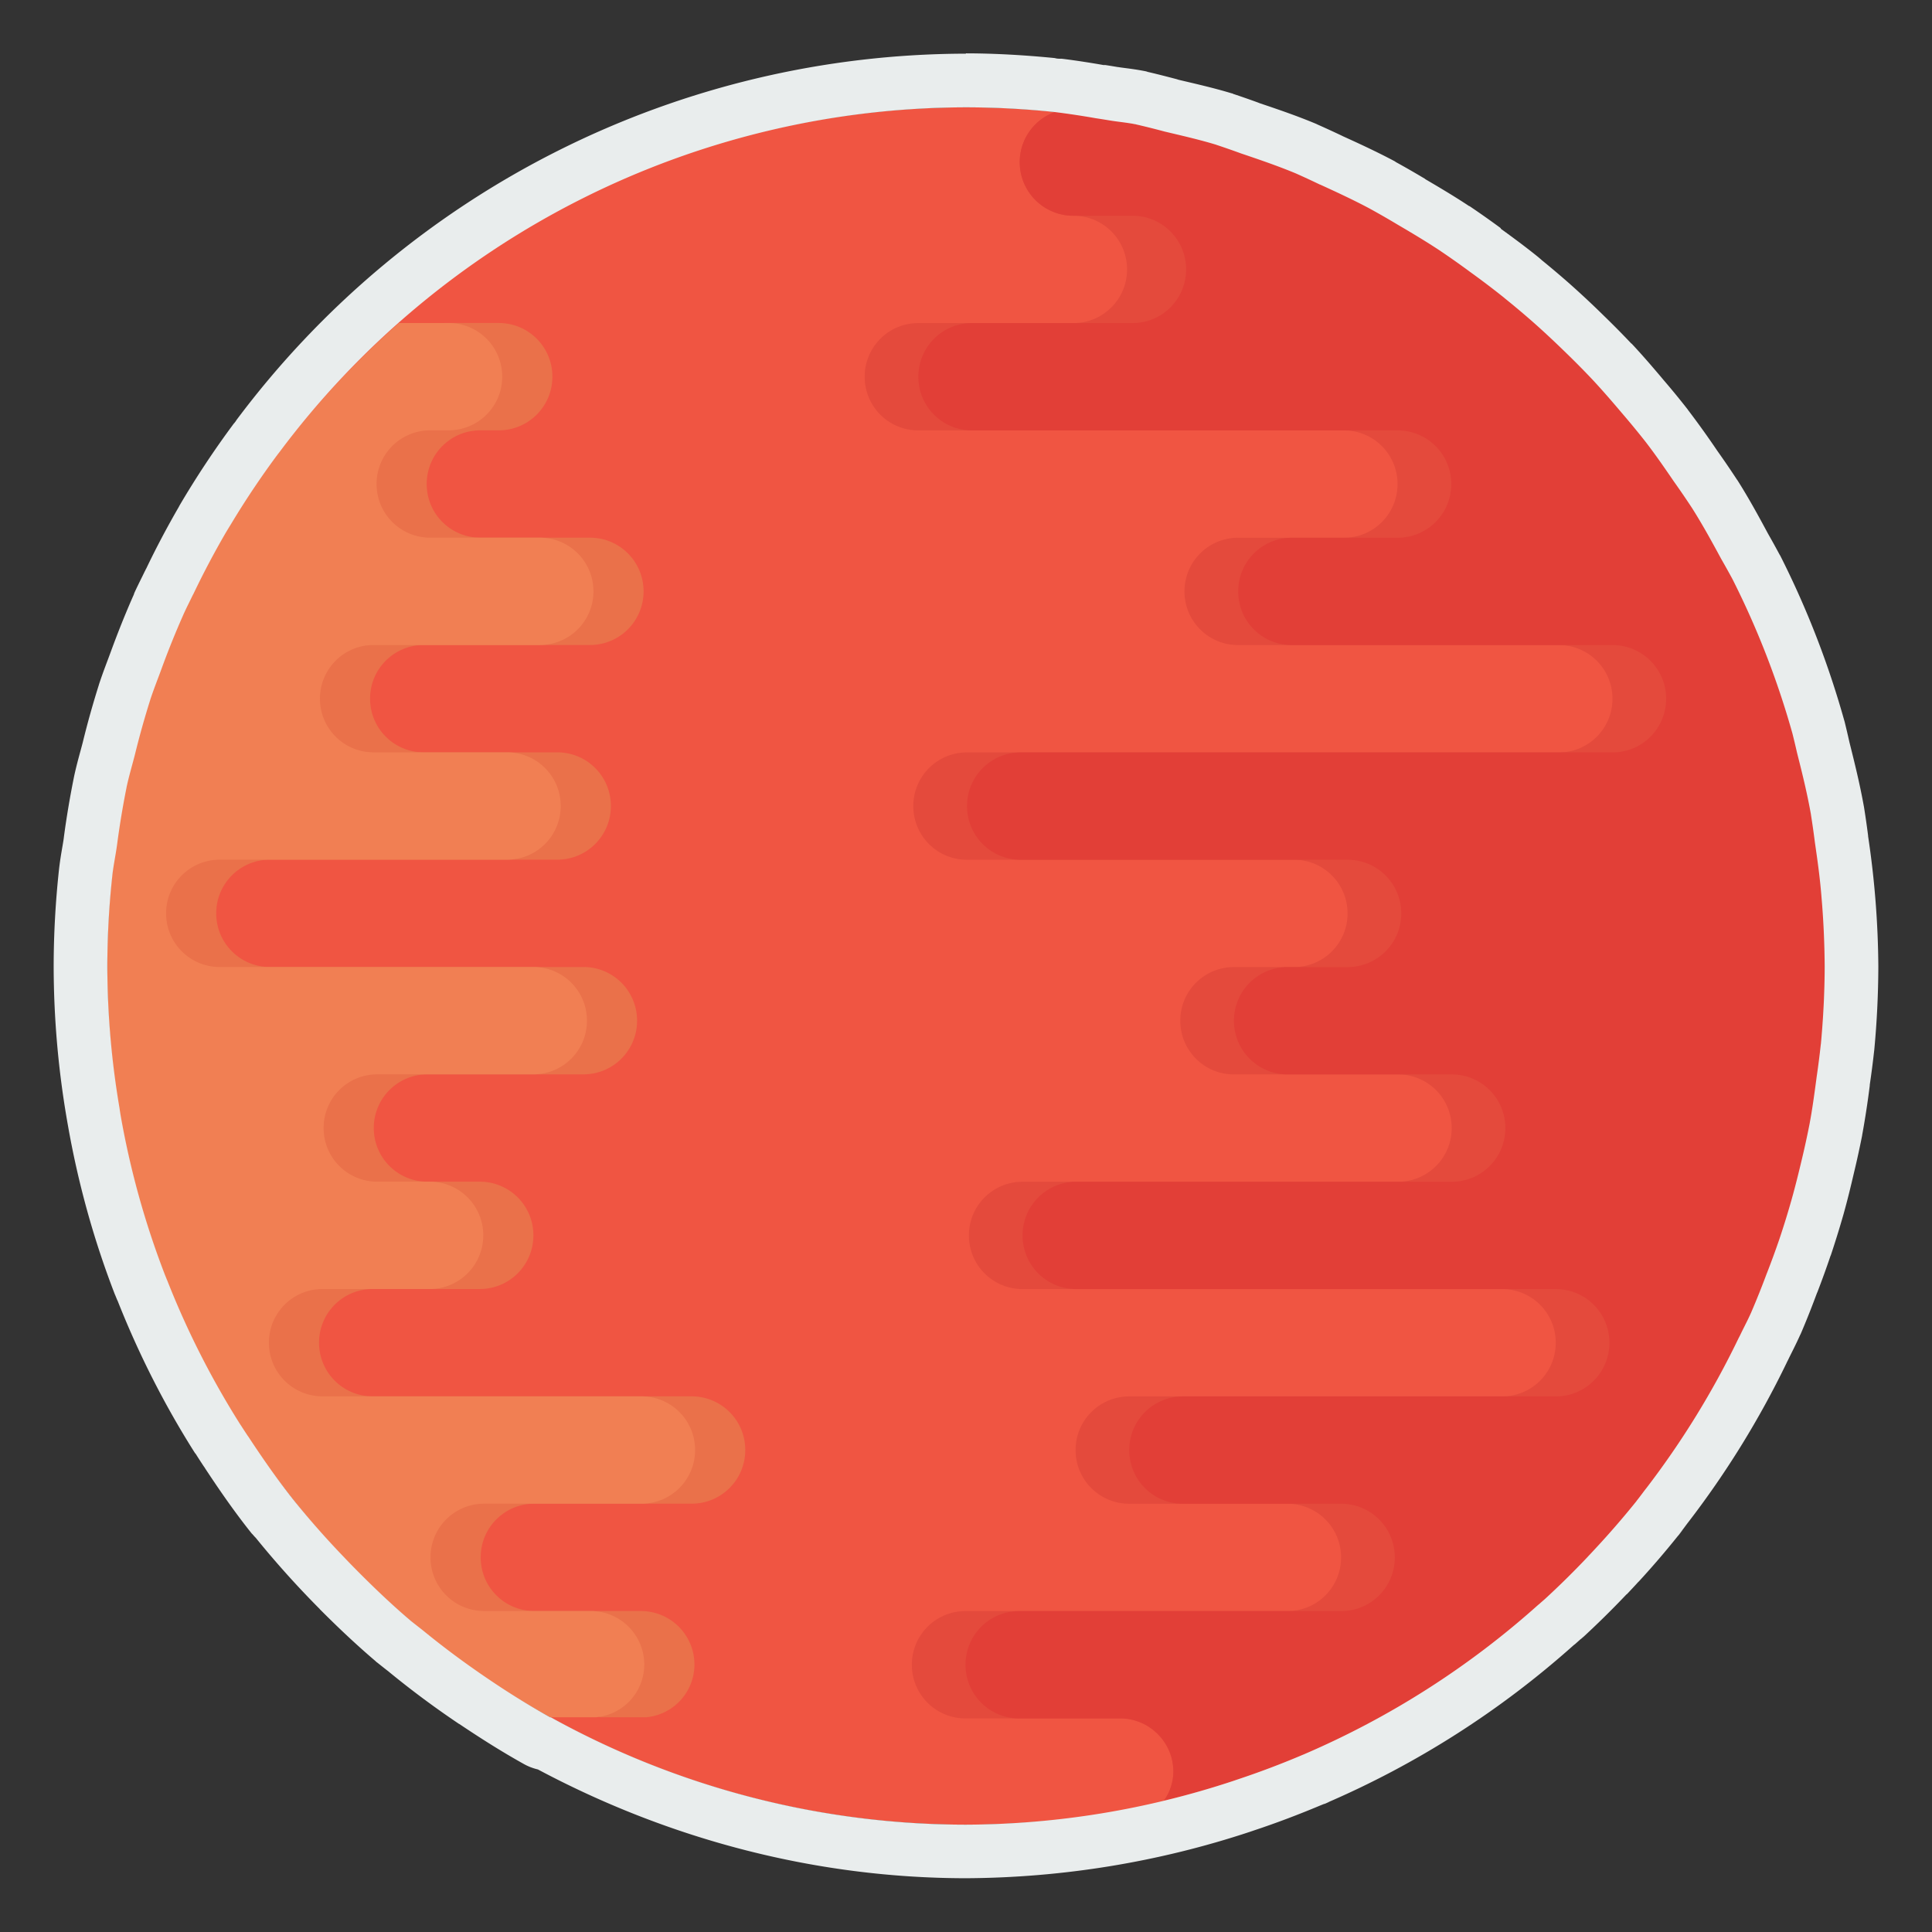 <svg xmlns="http://www.w3.org/2000/svg" width="36" height="36" id="venus"><rect width="100%" height="100%" fill="#333333" stroke="none"/><g color="#000"><g transform="translate(228 -1014.362)"><circle style="isolation:auto;mix-blend-mode:normal" cx="-209.999" cy="1032.362" r="16" fill="#60c5b8" overflow="visible"></circle><circle cx="-209.999" cy="1032.362" r="16" fill="#f05542" overflow="visible" style="isolation:auto;mix-blend-mode:normal"></circle><path style="isolation:auto;mix-blend-mode:normal" fill="#e44a3c" d="M-208.345 1016.45a.991.991 0 0 0-.654.932c0 .554.446 1 1 1s1 .446 1 1-.446 1-1 1h-2.889c-.554 0-1 .446-1 1s.446 1 1 1h7.929c.555 0 1 .446 1 1s-.445 1-1 1h-1.97c-.554 0-1 .446-1 1s.446 1 1 1h5.975c.554 0 1 .446 1 1s-.446 1-1 1h-11.028c-.554 0-1 .446-1 1s.446 1 1 1H-203.89c.554 0 1 .446 1 1s-.446 1-1 1h-1.117c-.554 0-1 .446-1 1s.446 1 1 1h3.057c.554 0 1 .446 1 1s-.446 1-1 1h-6.996c-.554 0-1 .446-1 1s.446 1 1 1h8.935c.554 0 1 .446 1 1s-.446 1-1 1h-6.947c-.554 0-1 .446-1 1s.446 1 1 1h2.947c.554 0 1 .446 1 1s-.446 1-1 1h-5.998c-.554 0-1 .446-1 1s.446 1 1 1h2.973c.554 0 .9.446.9 1a.939.939 0 0 1-.174.529 16 16 0 0 0 12.311-15.549c-.001-8.195-6.194-15.065-14.346-15.912z" overflow="visible"></path><path style="isolation:auto;mix-blend-mode:normal" fill="#e23f37" d="M-208.345 1016.45a.991.991 0 0 0-.654.932c0 .554.446 1 1 1h1.1c.554 0 1 .446 1 1s-.446 1-1 1h-2.989c-.554 0-1 .446-1 1s.446 1 1 1h7.93c.554 0 1 .446 1 1s-.446 1-1 1h-1.97c-.555 0-1 .446-1 1s.445 1 1 1h5.974c.554 0 1 .446 1 1s-.446 1-1 1h-11.027c-.554 0-1 .446-1 1s.446 1 1 1h6.091c.554 0 1 .446 1 1s-.446 1-1 1h-1.117c-.554 0-1 .446-1 1s.446 1 1 1h3.057c.554 0 1 .446 1 1s-.446 1-1 1h-6.996c-.554 0-1 .446-1 1s.446 1 1 1h8.935c.554 0 1 .446 1 1s-.446 1-1 1h-6.947c-.554 0-1 .446-1 1s.446 1 1 1h2.948c.554 0 1 .446 1 1s-.446 1-1 1h-5.999c-.554 0-1 .446-1 1s.446 1 1 1H-207.136c.554 0 1 .446 1 1a.939.939 0 0 1-.174.529 16 16 0 0 0 12.311-15.549c-.001-8.195-6.194-15.065-14.346-15.912z" overflow="visible"></path><path style="isolation:auto;mix-blend-mode:normal" fill="#ea714a" d="M-219.633 1020.38c-3.328 2.932-5.434 7.217-5.434 12 .002 5.994 3.319 11.243 8.254 13.981h.85a.988.988 0 0 0 .903-.98c0-.554-.446-1-1-1h-1.983c-.554 0-1-.446-1-1s.446-1 1-1h2.93c.553 0 1-.446 1-1s-.447-1-1-1h-5.942c-.554 0-1-.446-1-1s.446-1 1-1h1.994c.554 0 1-.446 1-1s-.446-1-1-1h-.974c-.554 0-1-.446-1-1s.446-1 1-1h2.906c.554 0 1-.446 1-1s-.446-1-1-1h-5.842c-.554 0-1-.446-1-1s.446-1 1-1h5.354c.554 0 1-.446 1-1s-.446-1-1-1h-2.487c-.554 0-1-.446-1-1s.446-1 1-1h3.096c.554 0 1-.446 1-1s-.446-1-1-1h-2.041c-.554 0-1-.446-1-1s.446-1 1-1h.342c.554 0 1-.446 1-1s-.446-1-1-1z" overflow="visible"></path><path style="isolation:auto;mix-blend-mode:normal" fill="#f17f53" d="M-220.567 1020.381c-3.329 2.931-5.434 7.216-5.434 12 .002 5.994 3.318 11.242 8.254 13.98h.85a.988.988 0 0 0 .902-.98c0-.554-.446-1-1-1h-1.983c-.554 0-1-.446-1-1s.446-1 1-1h2.93c.554 0 1-.446 1-1s-.446-1-1-1h-5.941c-.554 0-1-.446-1-1s.446-1 1-1h1.994c.554 0 1-.446 1-1s-.446-1-1-1h-.975c-.554 0-1-.446-1-1s.446-1 1-1h2.907c.554 0 1-.446 1-1s-.446-1-1-1h-5.842c-.554 0-1-.446-1-1s.446-1 1-1h5.353c.554 0 1-.446 1-1s-.446-1-1-1h-2.486c-.554 0-1-.446-1-1s.446-1 1-1h3.096c.554 0 1-.446 1-1s-.446-1-1-1h-2.041c-.554 0-1-.446-1-1s.446-1 1-1h.341c.554 0 1-.446 1-1s-.446-1-1-1z" overflow="visible"></path></g><path style="line-height:normal;text-indent:0;text-align:start;text-decoration-line:none;text-decoration-style:solid;text-decoration-color:#000;text-transform:none;block-progression:tb;isolation:auto;mix-blend-mode:normal" fill="#e9eded" d="M17.998.994V1A17.005 17.005 0 0 0 4.404 7.83a1 1 0 0 0-.006.01c.007-.01-.005.01-.035.047a1 1 0 0 0-.002 0 17.001 17.001 0 0 0-1.023 1.545 1 1 0 0 0-.004.01c-.217.375-.42.757-.607 1.148l-.014.025c-.003.01-.005.012-.008.018a1 1 0 0 0-.012.023c-.053.111-.12.24-.19.393a.562.562 0 0 0-.005.014 1 1 0 0 0-.002.01c-.16.36-.305.725-.44 1.095-.06.164-.134.35-.206.568a.855.855 0 0 1-.004.01 1 1 0 0 0-.002.01c-.112.355-.213.713-.301 1.074-.045.176-.108.384-.162.635a1 1 0 0 0-.002.01c-.076.376-.14.754-.19 1.134l-.002.018c-.02.142-.062.337-.09.596-.063.59-.096 1.184-.097 1.777v.024a16.999 16.999 0 0 0 .242 2.81l.018.105a1 1 0 0 0 .002.01c.191 1.096.486 2.157.879 3.172a1 1 0 0 0 .005.01l.04.098a1 1 0 0 0 .002 0c.394.998.878 1.954 1.449 2.853h.002a1 1 0 0 0 .002 0c.047.074.094.148.142.22a1 1 0 0 0 .033.048l.006.011c.265.402.545.808.86 1.203a1 1 0 0 0 .004 0c-.01-.012-.024-.028.003.01a1 1 0 0 0 .002 0l.024.026a1 1 0 0 0 .043.048h.002a17.552 17.552 0 0 0 1.191 1.327 1 1 0 0 0 .002 0l.006.01c.326.327.67.654 1.039.968-.003 0 .001 0 .014.014a1 1 0 0 0 .023.017c.068.054.135.108.203.16l.026.022a17.113 17.113 0 0 0 1.29.957 1 1 0 0 0 .003 0c.383.257.784.513 1.21.75a1 1 0 0 0 .256.098c2.458 1.31 5.19 2.025 7.977 2.027a1 1 0 0 0 .004 0c1.8-.01 3.585-.3 5.293-.867l.07-.024c.417-.138.827-.294 1.233-.464l.074-.03a1 1 0 0 0 .008 0c.115-.049.119-.051.015-.01a1 1 0 0 0 .002 0 17.006 17.006 0 0 0 4.63-2.953h.001a.563.563 0 0 0 .022-.017l.101-.09c.07-.063.07-.064.004 0a1 1 0 0 0 .002 0c.293-.269.576-.547.85-.836h.004c.076-.08.15-.159.218-.234h.002c.256-.278.502-.565.738-.86a1 1 0 0 0 .002 0c.11-.138.112-.14.004-.01.08-.1.136-.18.178-.234a17.01 17.01 0 0 0 1.84-2.982c-.002 0 .009-.016.031-.063.055-.114.134-.262.219-.453a1 1 0 0 0 .006-.01c.108-.251.209-.507.304-.763l.004-.012h.002a16.864 16.864 0 0 0 .25-.691 1 1 0 0 0 .002 0c.084-.252.162-.503.235-.758.076-.27.14-.534.2-.793.055-.227.104-.455.15-.684a1 1 0 0 0 .001-.01 16.747 16.747 0 0 0 .143-.935l-.004.015c.032-.215.06-.432.084-.648a1 1 0 0 0 .002-.016A17.071 17.071 0 0 0 35 18.013a1 1 0 0 0 0-.01 17.012 17.012 0 0 0-.19-2.417l-.001-.018a17.04 17.04 0 0 0-.077-.535 1 1 0 0 0-.003-.015c-.074-.411-.17-.799-.262-1.166l-.006-.024-.006-.027a16.953 16.953 0 0 0-.084-.356 1 1 0 0 0-.008-.027 16.906 16.906 0 0 0-1.19-3.063 1 1 0 0 0-.013-.021 16.779 16.779 0 0 0-.205-.371l-.014-.025c-.172-.32-.354-.654-.566-.989a1 1 0 0 0-.01-.013 16.935 16.935 0 0 0-.353-.518l-.01-.014a16.509 16.509 0 0 0-.547-.763 1 1 0 0 0-.006-.01c-.148-.189-.3-.375-.457-.557l-.008-.01c-.183-.217-.374-.44-.582-.662a1 1 0 0 0-.004 0 16.978 16.978 0 0 0-.517-.523 17.077 17.077 0 0 0-.631-.59 17.06 17.06 0 0 0-.564-.476c.045.036.075.06-.03-.028-.23-.186-.46-.355-.683-.517-.009-.01-.006-.002-.008-.012l-.008-.01a16.976 16.976 0 0 0-.576-.406 1 1 0 0 0-.006 0c-.276-.183-.55-.345-.814-.5l-.012-.01a17.13 17.13 0 0 0-.543-.312 1 1 0 0 0-.012-.01c-.33-.176-.657-.327-.97-.469l-.02-.01a18.742 18.742 0 0 0-.457-.21 1 1 0 0 0-.02-.01c-.363-.152-.72-.273-1.058-.387l-.024-.01a17.66 17.66 0 0 0-.465-.162 1 1 0 0 0-.02-.01 1 1 0 0 0-.003 0h-.004c-.35-.106-.684-.18-.994-.254l-.03-.01c-.18-.047-.36-.094-.542-.136a1 1 0 0 0-.03-.01c-.234-.047-.412-.062-.521-.08a1 1 0 0 0-.006 0 12.18 12.18 0 0 0-.267-.043l.029.01c-.269-.047-.54-.09-.81-.123a1 1 0 0 0-.022 0h-.012a.302.302 0 0 1-.094-.012c-.549-.054-1.1-.087-1.652-.088a1 1 0 0 0-.004 0zM18 2a16 16 0 0 1 1.654.088h.002a16 16 0 0 1 .762.115 16 16 0 0 1 .252.04c.162.027.33.041.49.073a16 16 0 0 1 .54.135c.323.077.647.15.962.246l.004.002a16 16 0 0 1 .459.16c.343.116.686.233 1.018.371a16 16 0 0 1 .449.208l.01.003c.311.142.621.286.921.446a16 16 0 0 1 .522.3c.263.154.524.31.777.477a16 16 0 0 1 .55.387l.013.01a16 16 0 0 1 .644.488l.006.006a16 16 0 0 1 .553.466c.203.18.4.366.594.555a16 16 0 0 1 .49.496c.191.205.374.417.555.631a16 16 0 0 1 .437.531c.183.238.354.485.523.733a16 16 0 0 1 .342.5c.195.308.371.629.545.951a16 16 0 0 1 .207.371 15.91 15.91 0 0 1 1.117 2.873l.002.008a16 16 0 0 1 .086.36l.012.048c.092.362.18.725.246 1.096v.004a16 16 0 0 1 .074.52c.048.329.094.658.121.993v.002A16 16 0 0 1 34 18c0 .488-.026.972-.07 1.451l-.002.01a16 16 0 0 1-.078.61l-.002.017c-.039.29-.077.578-.131.863a16 16 0 0 1-.14.643c-.06.253-.122.505-.192.754a16 16 0 0 1-.22.715c-.003.005-.003.01-.005.015a15.91 15.91 0 0 1-.232.635l-.006.014a16 16 0 0 1-.291.728c-.064.145-.139.283-.207.426l-.03.058a16 16 0 0 1-1.72 2.795l-.01.012c-.056.073-.11.148-.168.22l-.004.007a16 16 0 0 1-.697.81l-.002.002c-.068.074-.136.148-.205.22l-.004.005a16 16 0 0 1-.8.789l-.005.004c-.031.028-.064.055-.095.084l-.022.017a16 16 0 0 1-4.357 2.782l-.016.007a16 16 0 0 1-.006.002 16 16 0 0 1-1.23.465l-.07.024A16 16 0 0 1 18 34a16 16 0 0 1-7.736-2h-.012a16.016 16.016 0 0 1-1.139-.705 16 16 0 0 1-.314-.217 16.1 16.1 0 0 1-.91-.691 16 16 0 0 1-.04-.032 16 16 0 0 1-.19-.15l-.014-.012c-.341-.29-.664-.597-.979-.914a16 16 0 0 1-.006-.006A16 16 0 0 1 6.395 29a16.08 16.08 0 0 1-.922-1.047l-.006-.008a16 16 0 0 1-.002-.002c-.3-.378-.576-.775-.842-1.18a16 16 0 0 1-.006-.007 16 16 0 0 1-.135-.207l-.002-.002a15.93 15.93 0 0 1-1.363-2.686 16 16 0 0 1-.006-.013 16 16 0 0 1-.037-.092 15.826 15.826 0 0 1-.828-2.983 16 16 0 0 1-.017-.109l-.002-.016A15.998 15.998 0 0 1 2 18.02v-.008A16 16 0 0 1 2 18a16 16 0 0 1 .092-1.674v-.002c.02-.19.06-.373.086-.56a16 16 0 0 1 .004-.028 16 16 0 0 1 .177-1.068v-.002c.044-.205.103-.403.155-.605a16 16 0 0 1 .283-1.012l.002-.008c.06-.183.13-.36.197-.541a16 16 0 0 1 .414-1.031l.006-.014c.056-.125.118-.246.178-.37a16 16 0 0 1 .013-.024A16 16 0 0 1 4.2 9.938c.046-.078.094-.154.14-.231a16 16 0 0 1 .825-1.227l.033-.043a16 16 0 0 1 .008-.01A16 16 0 0 1 18 2z" font-family="sans-serif" font-weight="400" overflow="visible"></path></g></svg>